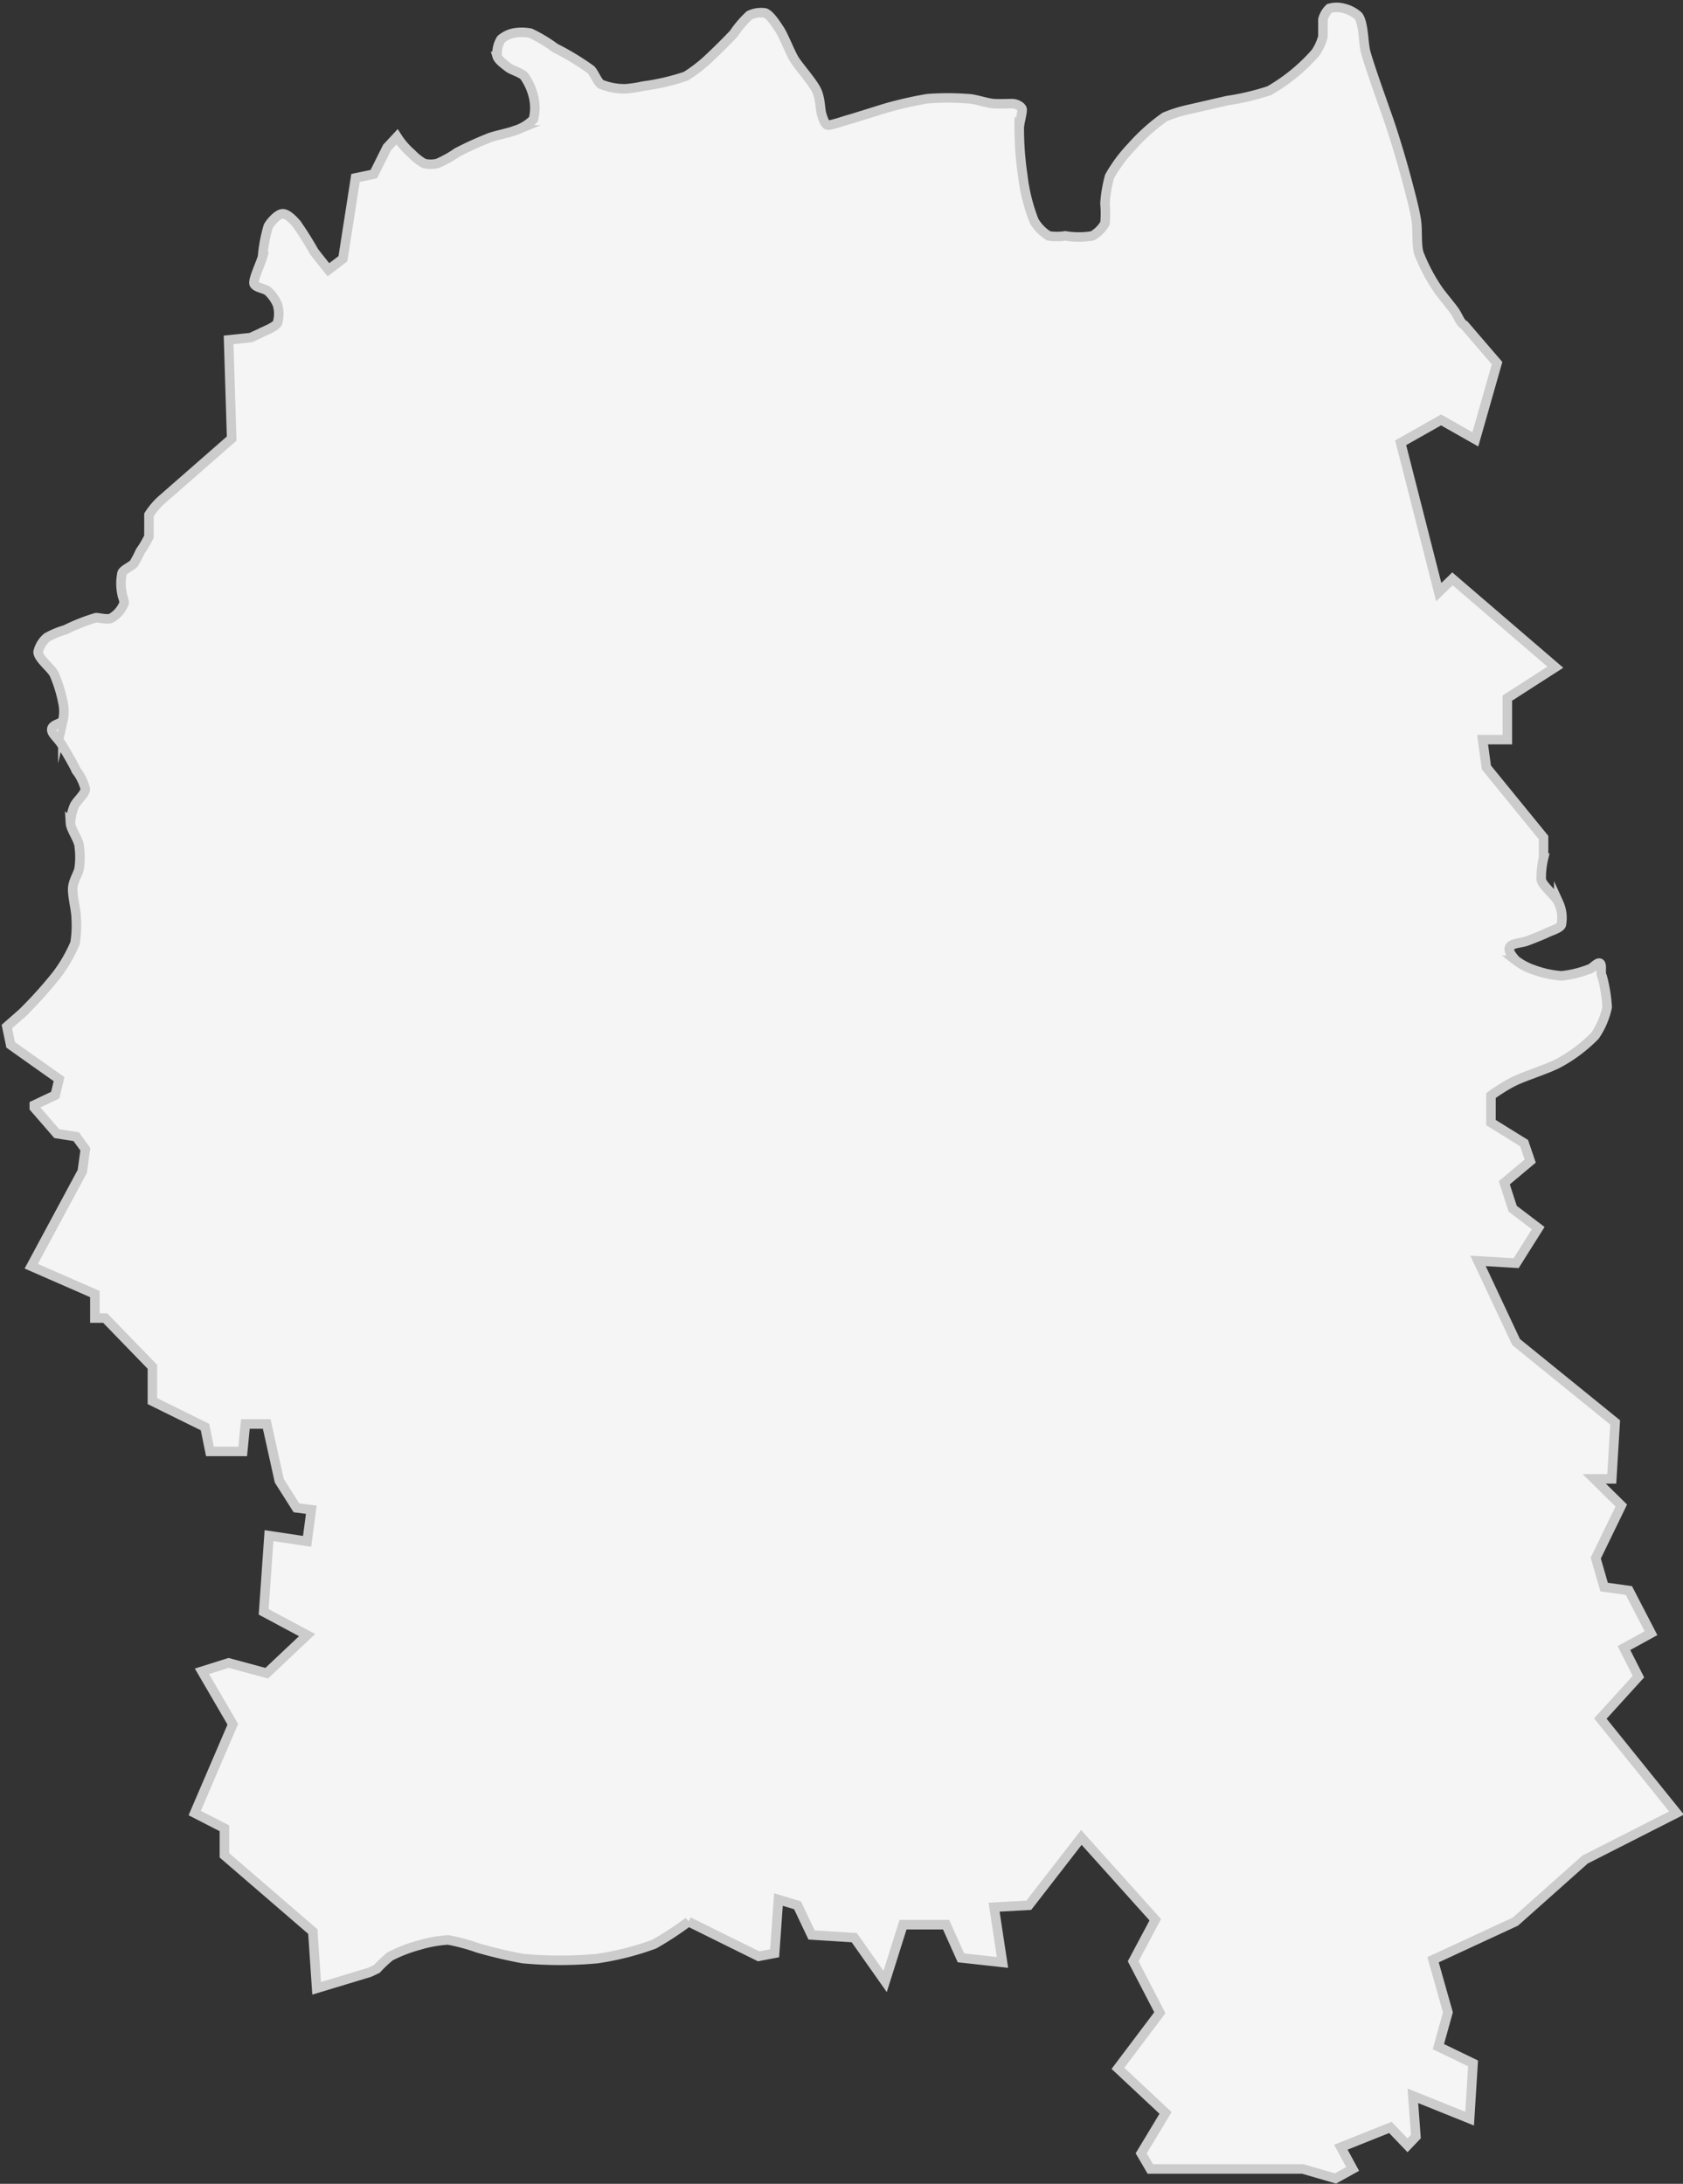<svg xmlns="http://www.w3.org/2000/svg" viewBox="0 0 44.17 57.31"><rect x="0" y="0" width="44.17" height="57.31" fill="#333333" stroke="none"/><defs><style>.cls-1{fill:#f5f5f5;stroke:#ccc;stroke-miterlimit:10;stroke-width:0.25px;}</style></defs><title>zhitomyr</title><g id="Слой_2" data-name="Слой 2"><g id="Layer_1" data-name="Layer 1"><path class="cls-1" d="M9.7,51.76l-1.39.42-.1-1.49-2.32-2,0-.71-.78-.4,1-2.33L5.3,43.86,6,43.64l1,.27,1.06-1L6.92,42.3l.14-2,1,.15.11-.83-.39-.05-.45-.71L7,37.37H6.44l-.07.72-.86,0-.13-.64L4,36.77v-.9L2.76,34.59l-.27,0,0-.63L.82,33.23l1.34-2.49.08-.58L2,29.83l-.51-.08L.9,29.07l0-.07.55-.26.1-.42-.65-.46-.62-.44-.1-.48.41-.36a11,11,0,0,0,.9-1,3.91,3.91,0,0,0,.48-.83A3,3,0,0,0,2,24.1c0-.21-.11-.61-.09-.81s.16-.39.17-.52a2.09,2.09,0,0,0,0-.55c0-.16-.22-.45-.23-.61a1.32,1.32,0,0,1,.1-.46c.05-.12.28-.31.29-.44A1.31,1.31,0,0,0,2,20.22c-.08-.18-.28-.51-.38-.68s-.28-.29-.26-.41.25-.14.29-.22a1.09,1.09,0,0,0,0-.48,3.53,3.53,0,0,0-.23-.74c-.08-.16-.41-.4-.42-.58a.71.71,0,0,1,.23-.38,2.16,2.16,0,0,1,.48-.2,5,5,0,0,1,.81-.32c.1,0,.33.07.42,0a.77.77,0,0,0,.32-.39c0-.06-.05-.18-.06-.25a1.31,1.31,0,0,1,0-.51c0-.1.25-.19.32-.28a3.36,3.36,0,0,0,.16-.31,2.62,2.62,0,0,0,.23-.39c0-.14,0-.43,0-.57a1.91,1.91,0,0,1,.33-.39l1.84-1.61L6,8.92l.58-.06.26-.12c.11-.06.37-.15.44-.26a.85.85,0,0,0,0-.49,1,1,0,0,0-.25-.35c-.08-.07-.32-.09-.36-.19s.17-.53.22-.71a4,4,0,0,1,.15-.8c.06-.11.25-.33.38-.33s.29.18.36.26a8.17,8.17,0,0,1,.46.73c.09.12.38.48.38.48L9,6.79l.33-2.12.48-.1.35-.7.26-.28a2,2,0,0,0,.38.44,1.45,1.45,0,0,0,.33.26.77.77,0,0,0,.35,0A3,3,0,0,0,12,4a9,9,0,0,1,.86-.39c.17-.06.53-.13.7-.2A1.11,1.11,0,0,0,14,3.13a1.23,1.23,0,0,0,0-.6A1.59,1.59,0,0,0,13.76,2c-.08-.09-.33-.16-.42-.23s-.26-.19-.29-.29a.7.7,0,0,1,.1-.45.74.74,0,0,1,.32-.16,1.2,1.2,0,0,1,.45,0,3.78,3.78,0,0,1,.65.39,6.89,6.89,0,0,1,.94.57c.08.08.17.32.26.38a1.65,1.65,0,0,0,.65.12,3.27,3.27,0,0,0,.46-.07A5.91,5.91,0,0,0,18,2a4,4,0,0,0,.68-.54c.15-.14.44-.43.58-.58A2.68,2.68,0,0,1,19.67.4a.7.7,0,0,1,.41-.06c.14.05.31.33.39.45s.26.56.36.74.49.61.6.84.09.5.14.65.08.23.14.26.47-.12.63-.16l.9-.28a10.2,10.2,0,0,1,1.1-.25,7,7,0,0,1,1.06,0c.17,0,.51.12.68.13s.36,0,.48,0,.23.07.26.13-.07.38-.07.51a8.44,8.44,0,0,0,.09,1.23,4.79,4.79,0,0,0,.3,1.21,1.16,1.16,0,0,0,.38.39,1.47,1.47,0,0,0,.44,0,2.12,2.12,0,0,0,.71,0A.87.87,0,0,0,29,5.86,2.71,2.71,0,0,0,29,5.34a3.62,3.62,0,0,1,.12-.71,3.89,3.89,0,0,1,.58-.78,5,5,0,0,1,.87-.78,3.55,3.55,0,0,1,.64-.2l1-.23a6.49,6.49,0,0,0,1.1-.26,4.77,4.77,0,0,0,1.22-1,1.42,1.42,0,0,0,.19-.42c0-.11,0-.34,0-.45a.61.61,0,0,1,.17-.29.7.7,0,0,1,.38,0,.88.88,0,0,1,.38.2c.14.19.13.71.19.94.13.47.47,1.39.63,1.86s.35,1.12.45,1.5.21.79.25,1.06,0,.66.07.87a4.75,4.75,0,0,0,.48.92c.1.15.33.42.44.57s.16.34.27.39l.86,1-.57,2-.9-.51-1.06.6,1,3.92.36-.35,2.7,2.32-1.26.81v1.09h-.65l.1.73,1.5,1.84s0,.4,0,.54a2.18,2.18,0,0,0-.06.57c.05.18.39.43.46.61a.94.94,0,0,1,.07.55c0,.1-.28.18-.38.23s-.4.17-.54.22-.39.05-.44.16.1.27.16.34a1.6,1.6,0,0,0,.47.25,2.71,2.71,0,0,0,.73.16,2.83,2.83,0,0,0,.71-.17c.08,0,.23-.2.3-.16s0,.26.06.35a4,4,0,0,1,.13.8,2.08,2.08,0,0,1-.32.75,4,4,0,0,1-.92.7c-.28.16-.9.35-1.19.49s-.62.38-.62.38v.71L40,30l.16.47-.68.57.22.68.67.51-.58.92-1-.06,1,2.13,2.6,2.11-.09,1.48-.46,0,.71.7-.67,1.38.22.76.65.09.58,1.12-.71.39L43,44,42,45.1l2,2.48-2.4,1.22-1.83,1.63-2.16,1L38,52.81l-.25.9.91.44-.09,1.45L37.08,55l.08,1.07-.22.23-.45-.47-1.3.52.31.57-.45.25-.86-.25h-4l-.24-.41.64-1.06-1.25-1.17,1.1-1.46-.7-1.35.58-1.09-1.94-2.16L27,50l-.91.05.22,1.45-1.09-.12-.39-.87H23.7L23.23,52l-.81-1.15-1.12-.07L20.93,50l-.5-.15-.1,1.41-.42.08-1.84-.91a8.53,8.53,0,0,1-.9.59,7.45,7.45,0,0,1-1.5.38,10.61,10.61,0,0,1-1.94,0,12,12,0,0,1-1.19-.28,5.07,5.07,0,0,0-.78-.21,3.35,3.35,0,0,0-.77.14,3.83,3.83,0,0,0-.75.29,3.35,3.35,0,0,0-.35.33Z"/></g></g></svg>